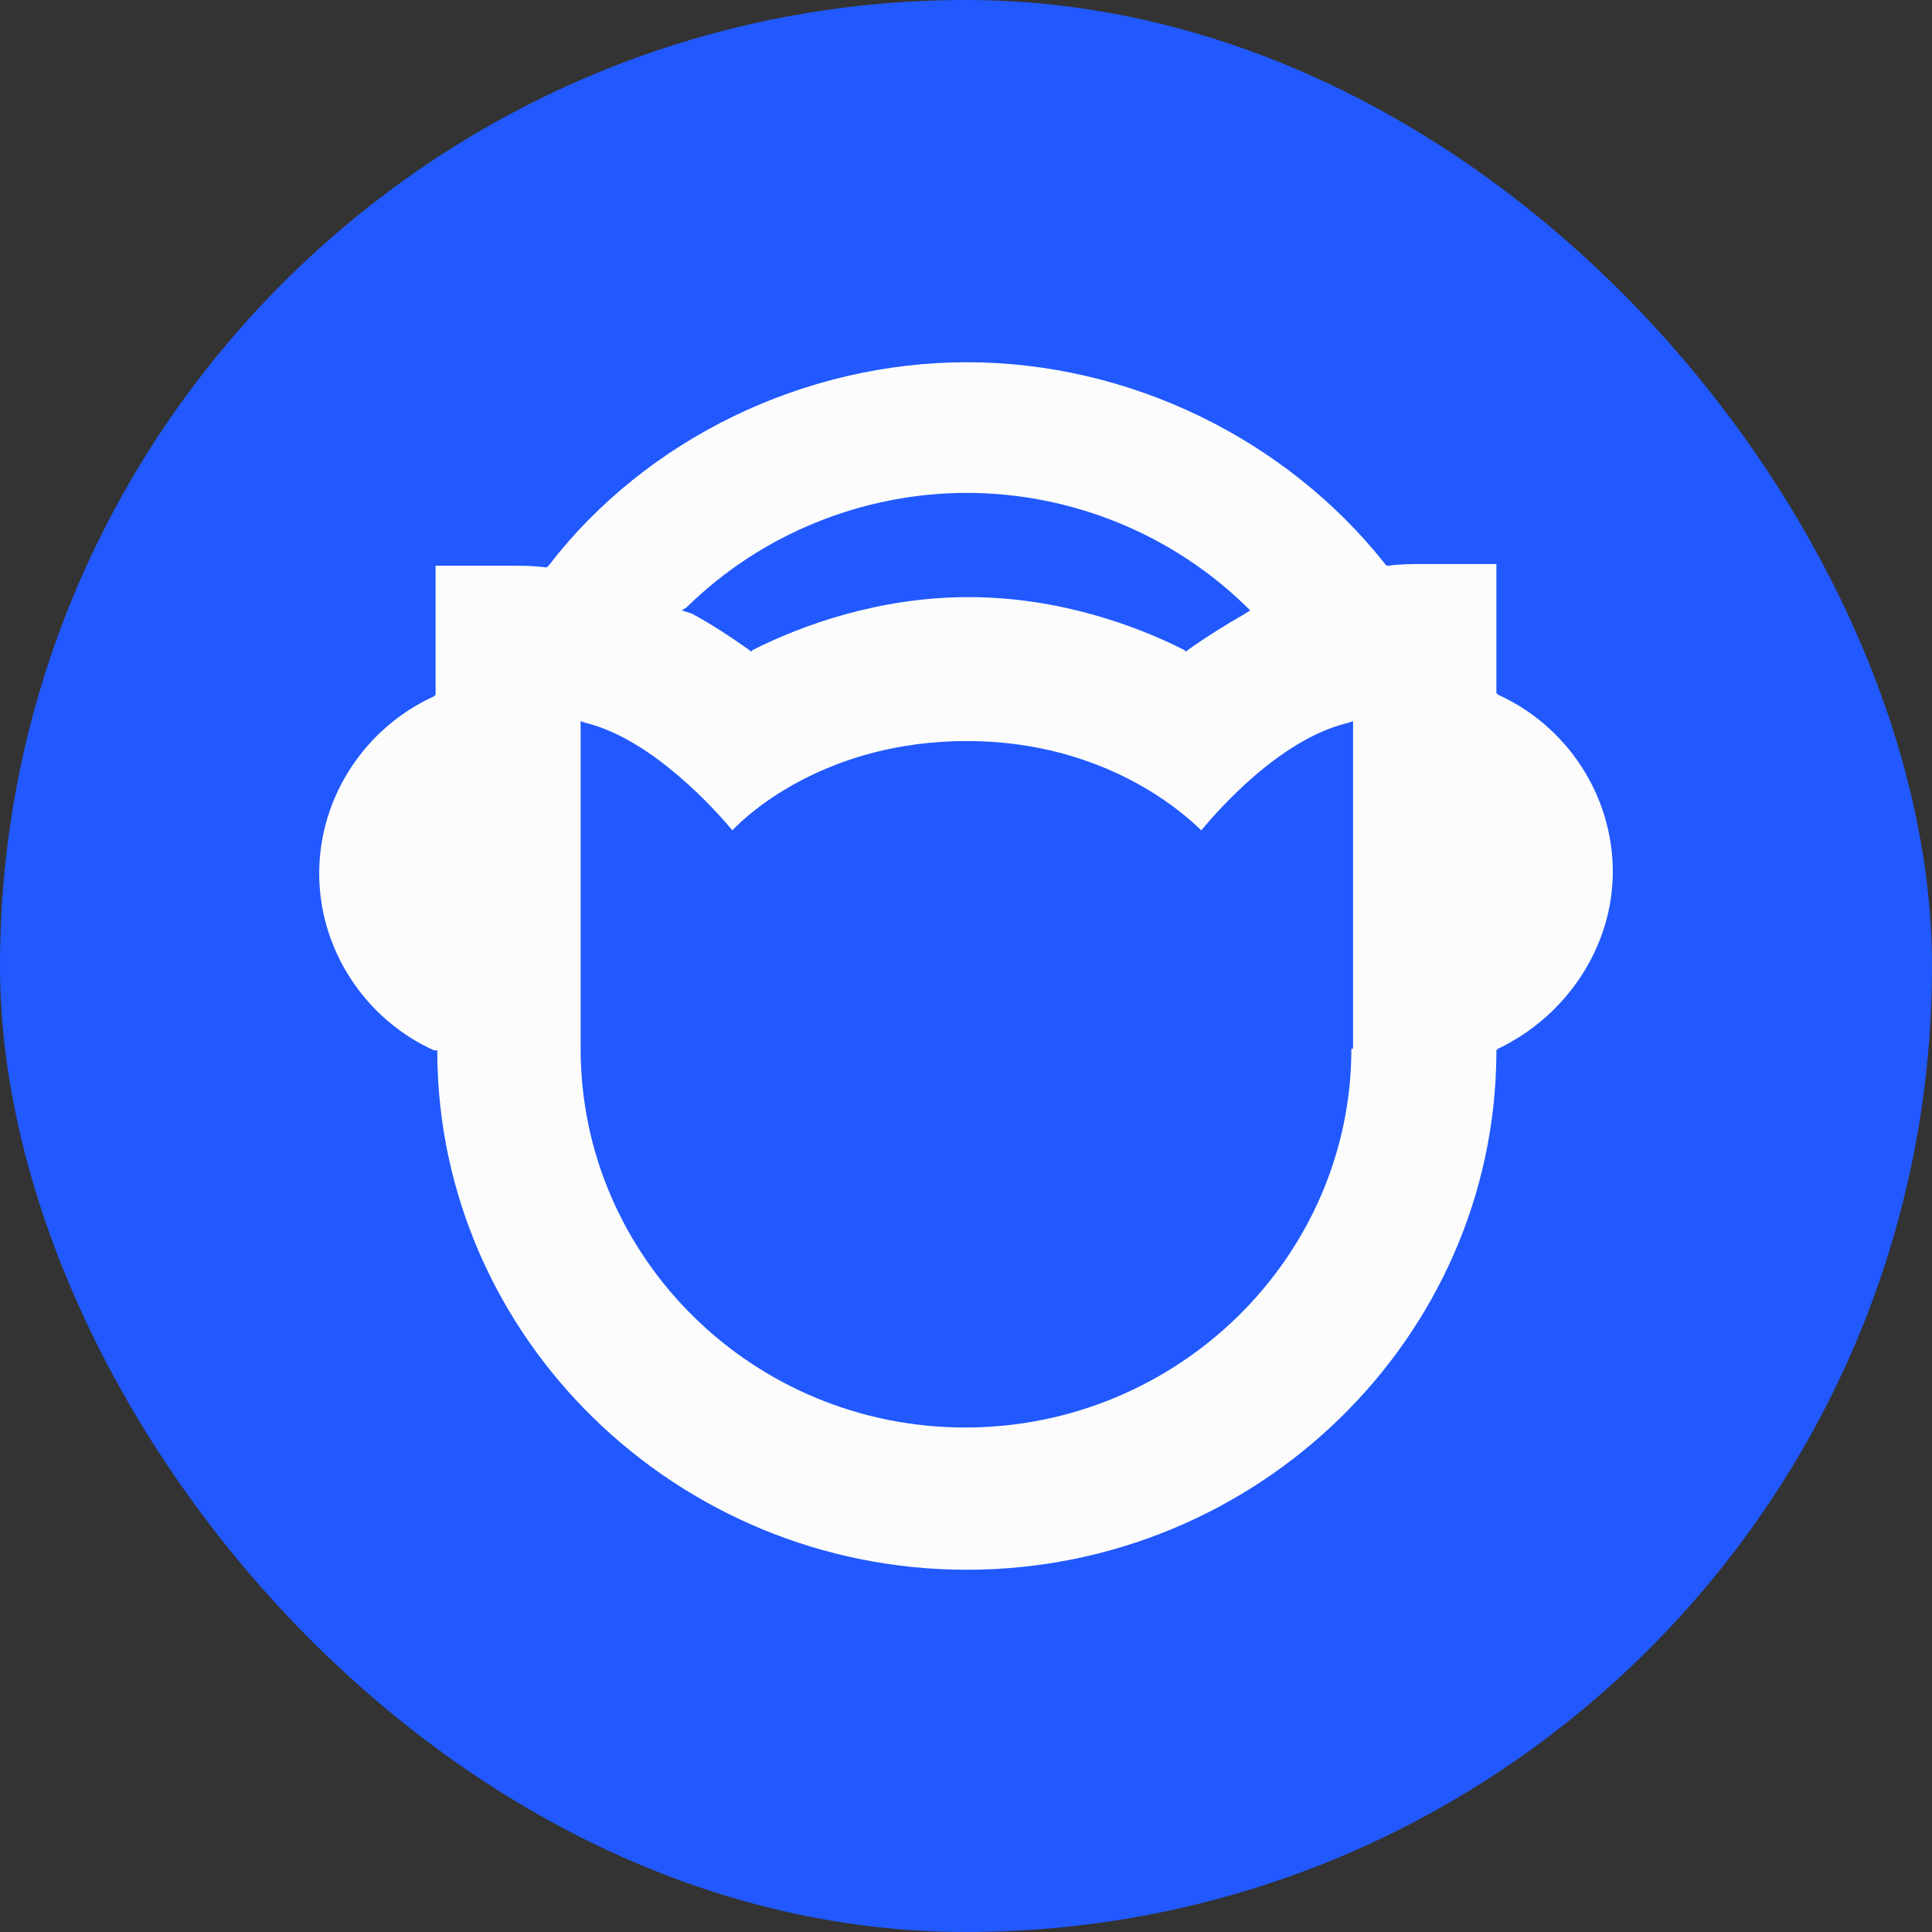 <svg width="32" height="32" viewBox="0 0 32 32" fill="none" xmlns="http://www.w3.org/2000/svg">
<rect x="0" y="0" width="32" height="32" fill="#333333" stroke="none"/>
<rect width="32" height="32" rx="16" fill="#2159FE"/>
<path d="M23.584 9.342C23.389 9.342 23.193 9.342 22.997 9.37H22.97L22.942 9.342C21.294 7.26 18.696 6 16.014 6C13.332 6 10.707 7.26 9.086 9.37L9.058 9.397H9.031C8.835 9.37 8.639 9.37 8.444 9.37H7.215V11.507L7.187 11.534C6.042 12.055 5.287 13.206 5.287 14.466C5.287 15.726 6.042 16.877 7.187 17.397H7.243V17.452C7.271 22.164 11.209 26 16.014 26C20.819 26 24.757 22.164 24.785 17.452V17.397L24.813 17.37C25.959 16.822 26.713 15.671 26.713 14.438C26.713 13.178 25.959 12.027 24.813 11.507L24.785 11.479V9.342H23.584ZM11.377 10.055C12.606 8.849 14.282 8.164 16.014 8.164C17.746 8.164 19.422 8.849 20.651 10.055L20.707 10.11L20.623 10.164C20.288 10.356 19.981 10.548 19.673 10.767L19.645 10.794L19.617 10.767C18.807 10.356 17.523 9.89 16.042 9.89C14.562 9.89 13.277 10.356 12.466 10.767L12.438 10.794L12.411 10.767C12.103 10.548 11.768 10.329 11.461 10.164L11.293 10.11L11.377 10.055ZM22.383 17.37C22.383 20.822 19.506 23.644 15.986 23.644C12.466 23.644 9.617 20.822 9.617 17.37V11.945L9.701 11.973C10.818 12.247 11.88 13.452 12.131 13.753C12.411 13.452 13.723 12.274 16.014 12.274C18.305 12.274 19.617 13.479 19.897 13.753C20.148 13.452 21.182 12.247 22.327 11.973L22.411 11.945V17.37H22.383Z" fill="#FCFCFC"/>
</svg>
